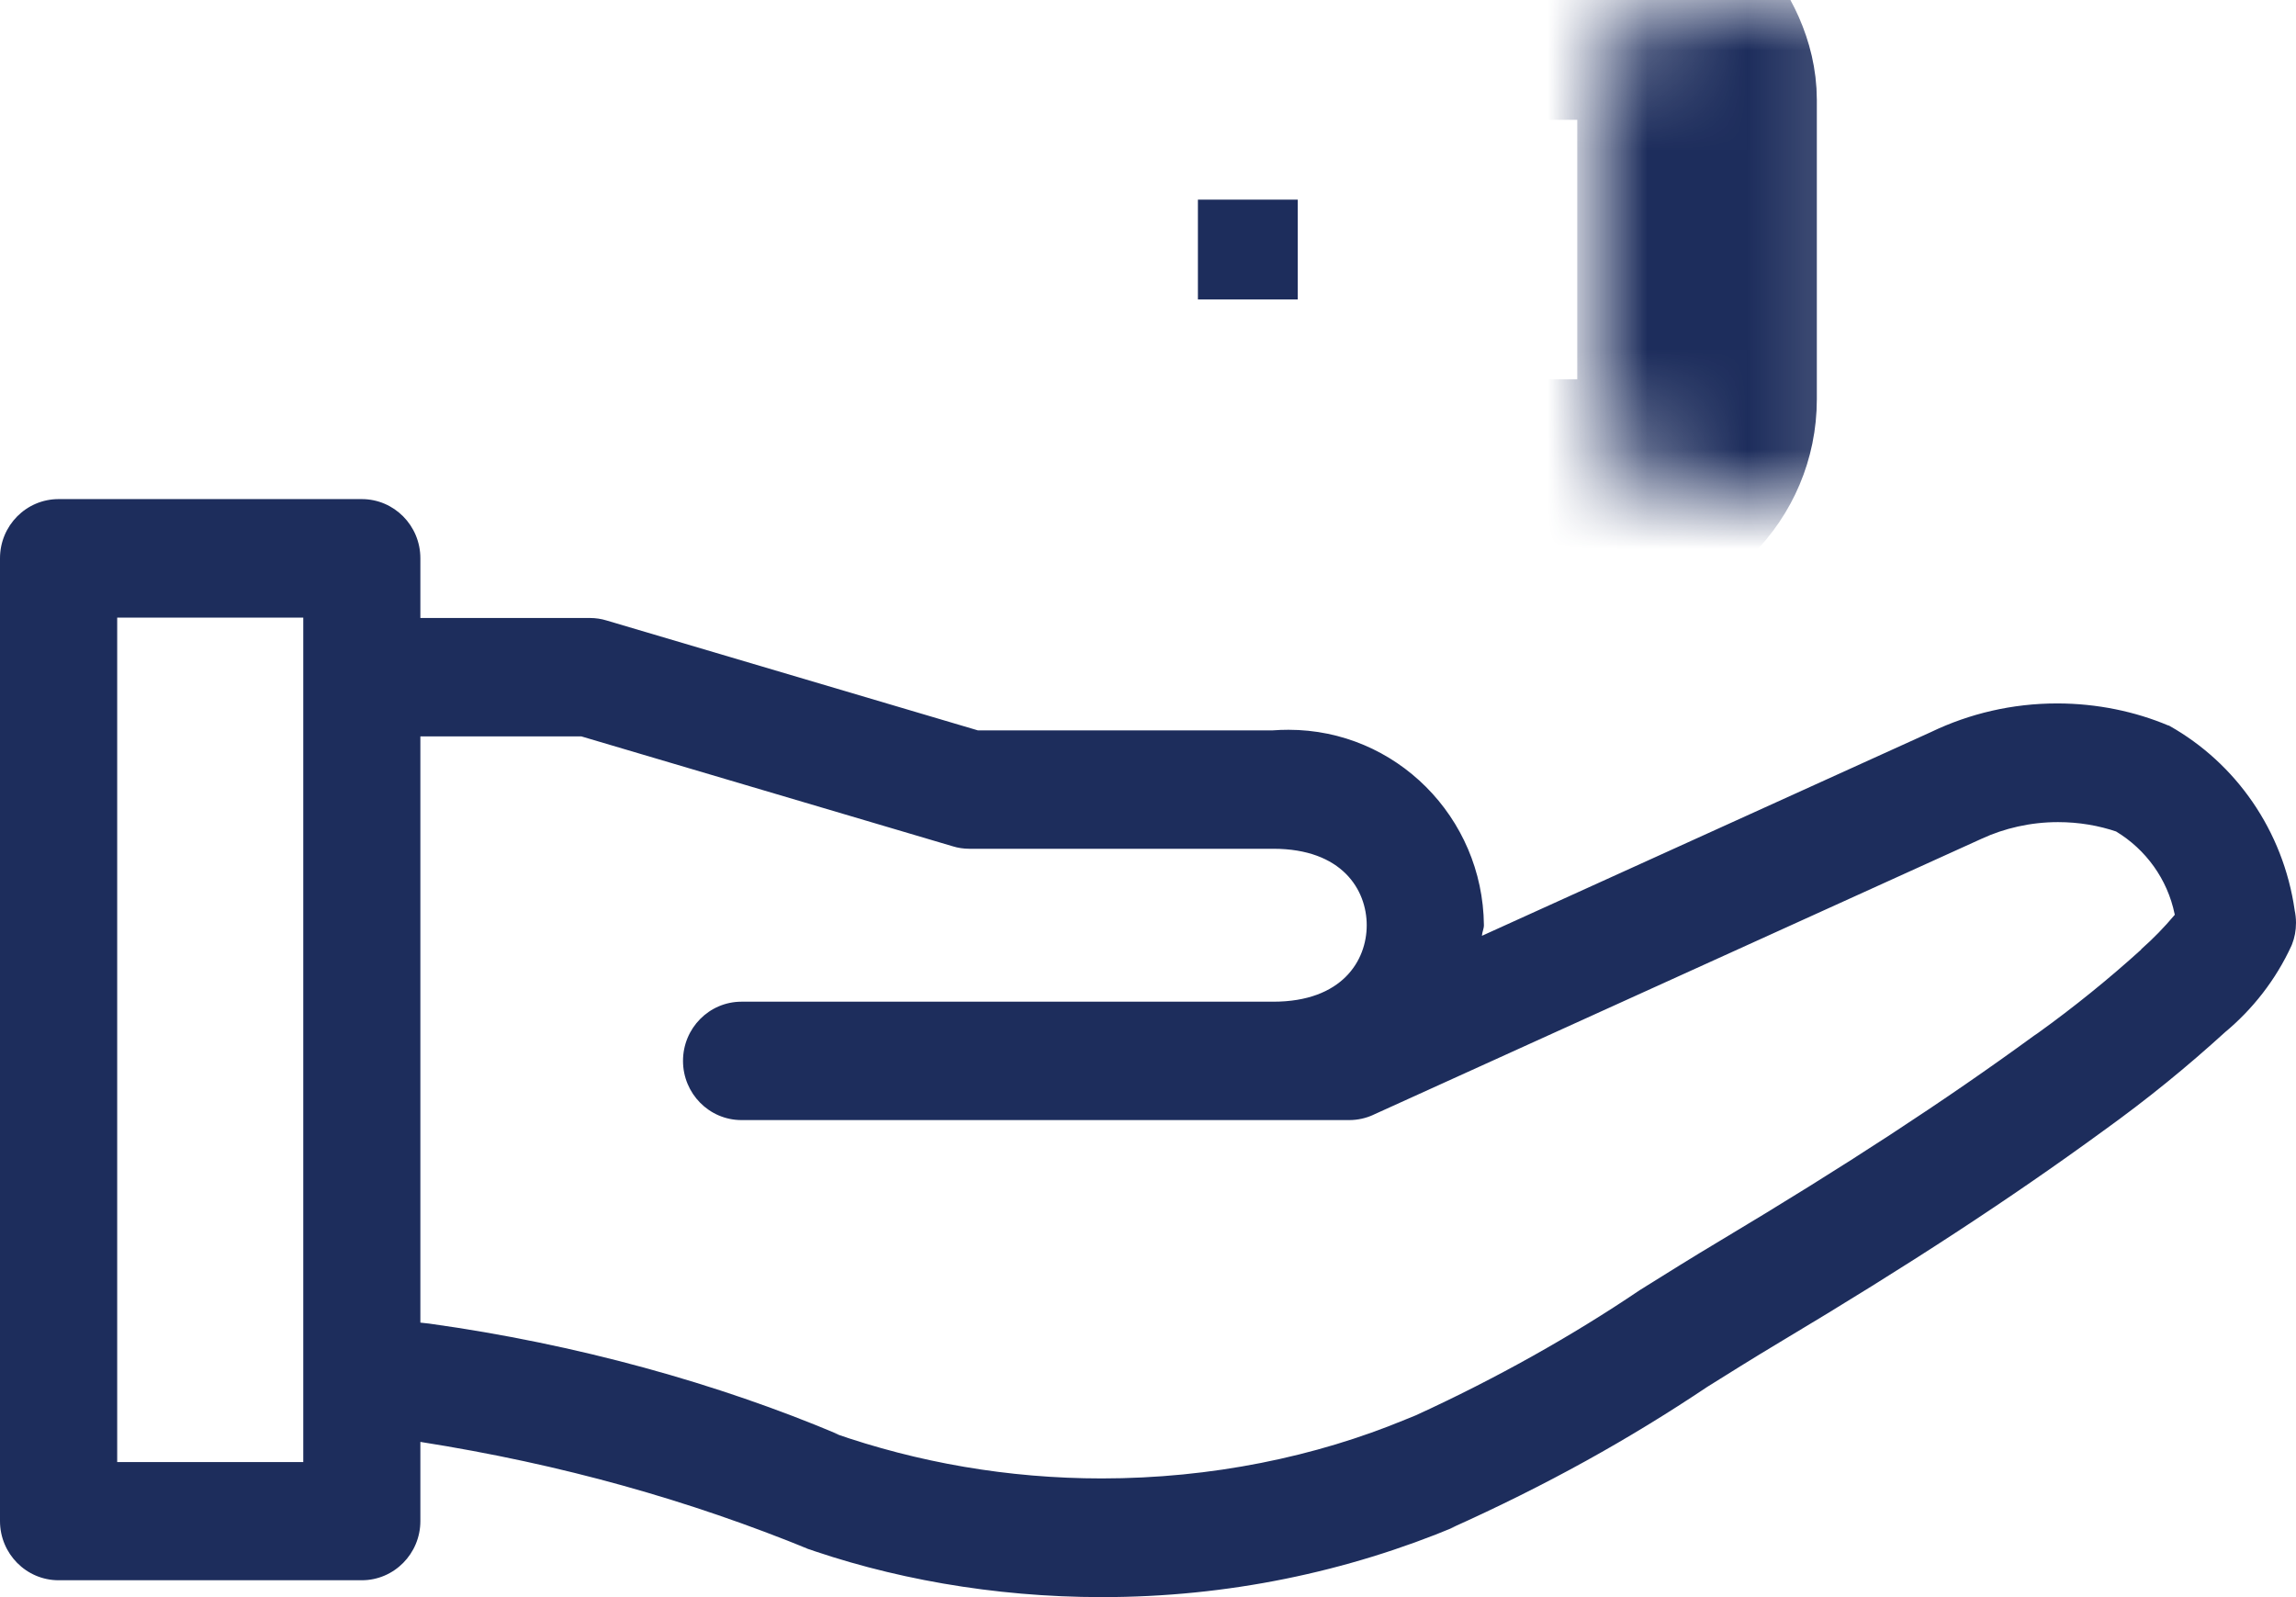 <svg width="23" height="16" viewBox="0 0 23 16" fill="none" xmlns="http://www.w3.org/2000/svg">
<path d="M21.721 7.268C21.392 7.129 21.008 7.047 20.607 7.047C20.157 7.047 19.729 7.149 19.347 7.332L19.365 7.324L14.845 9.375C14.847 9.338 14.865 9.305 14.865 9.268C14.854 8.185 13.982 7.311 12.908 7.311C12.854 7.311 12.802 7.313 12.748 7.317L12.755 7.317H9.796L6.073 6.215C6.024 6.2 5.968 6.191 5.909 6.191H5.908H4.211V5.593C4.211 5.265 3.948 5 3.624 5H0.587C0.263 5 0 5.265 0 5.593V15.238C0 15.565 0.263 15.831 0.587 15.831H3.624C3.948 15.831 4.211 15.565 4.211 15.238V14.445C5.633 14.669 6.907 15.031 8.113 15.524L7.995 15.482C8.902 15.81 9.949 16 11.039 16C12.296 16 13.495 15.748 14.588 15.29L14.526 15.313C15.498 14.877 16.323 14.416 17.105 13.892L17.041 13.932C17.305 13.767 17.568 13.602 17.834 13.443C19.118 12.676 20.142 12.006 21.064 11.333C21.518 11.007 21.913 10.683 22.29 10.34L22.278 10.35C22.567 10.112 22.799 9.813 22.955 9.473L22.961 9.458C22.986 9.395 23 9.322 23 9.245C23 9.201 22.995 9.158 22.986 9.116L22.987 9.12C22.872 8.317 22.395 7.645 21.733 7.272L21.72 7.266L21.721 7.268ZM3.038 14.647H1.174V6.187H3.038V14.647ZM21.451 9.511C21.129 9.803 20.778 10.088 20.412 10.351L20.375 10.376C19.486 11.025 18.489 11.677 17.235 12.427C16.963 12.589 16.695 12.757 16.424 12.926C15.755 13.379 14.986 13.811 14.182 14.179L14.081 14.22C13.18 14.594 12.133 14.811 11.037 14.811C10.096 14.811 9.192 14.651 8.35 14.357L8.408 14.374C7.191 13.859 5.776 13.465 4.301 13.26L4.211 13.25V7.377H5.823L9.547 8.479C9.595 8.494 9.652 8.503 9.71 8.503H9.712H12.755C13.445 8.503 13.691 8.915 13.691 9.269C13.691 9.623 13.445 10.035 12.755 10.035H7.428C7.104 10.035 6.842 10.301 6.842 10.628C6.842 10.955 7.104 11.221 7.428 11.221H13.515C13.602 11.221 13.684 11.202 13.758 11.168L13.755 11.169L19.852 8.402C20.077 8.298 20.34 8.236 20.616 8.236C20.825 8.236 21.024 8.27 21.211 8.334L21.198 8.33C21.497 8.511 21.712 8.808 21.784 9.156L21.786 9.164C21.68 9.29 21.57 9.403 21.452 9.507L21.448 9.51L21.451 9.511Z" fill="#1D2D5C"/>
<mask id="path-2-inside-1_1244_109" fill="white">
<rect x="8" width="9" height="5" rx="1"/>
</mask>
<rect x="8" width="9" height="5" rx="1" stroke="#1D2D5C" stroke-width="2.4" mask="url(#path-2-inside-1_1244_109)"/>
<line x1="12" y1="2.5" x2="13" y2="2.5" stroke="#1D2D5C"/>
</svg>
